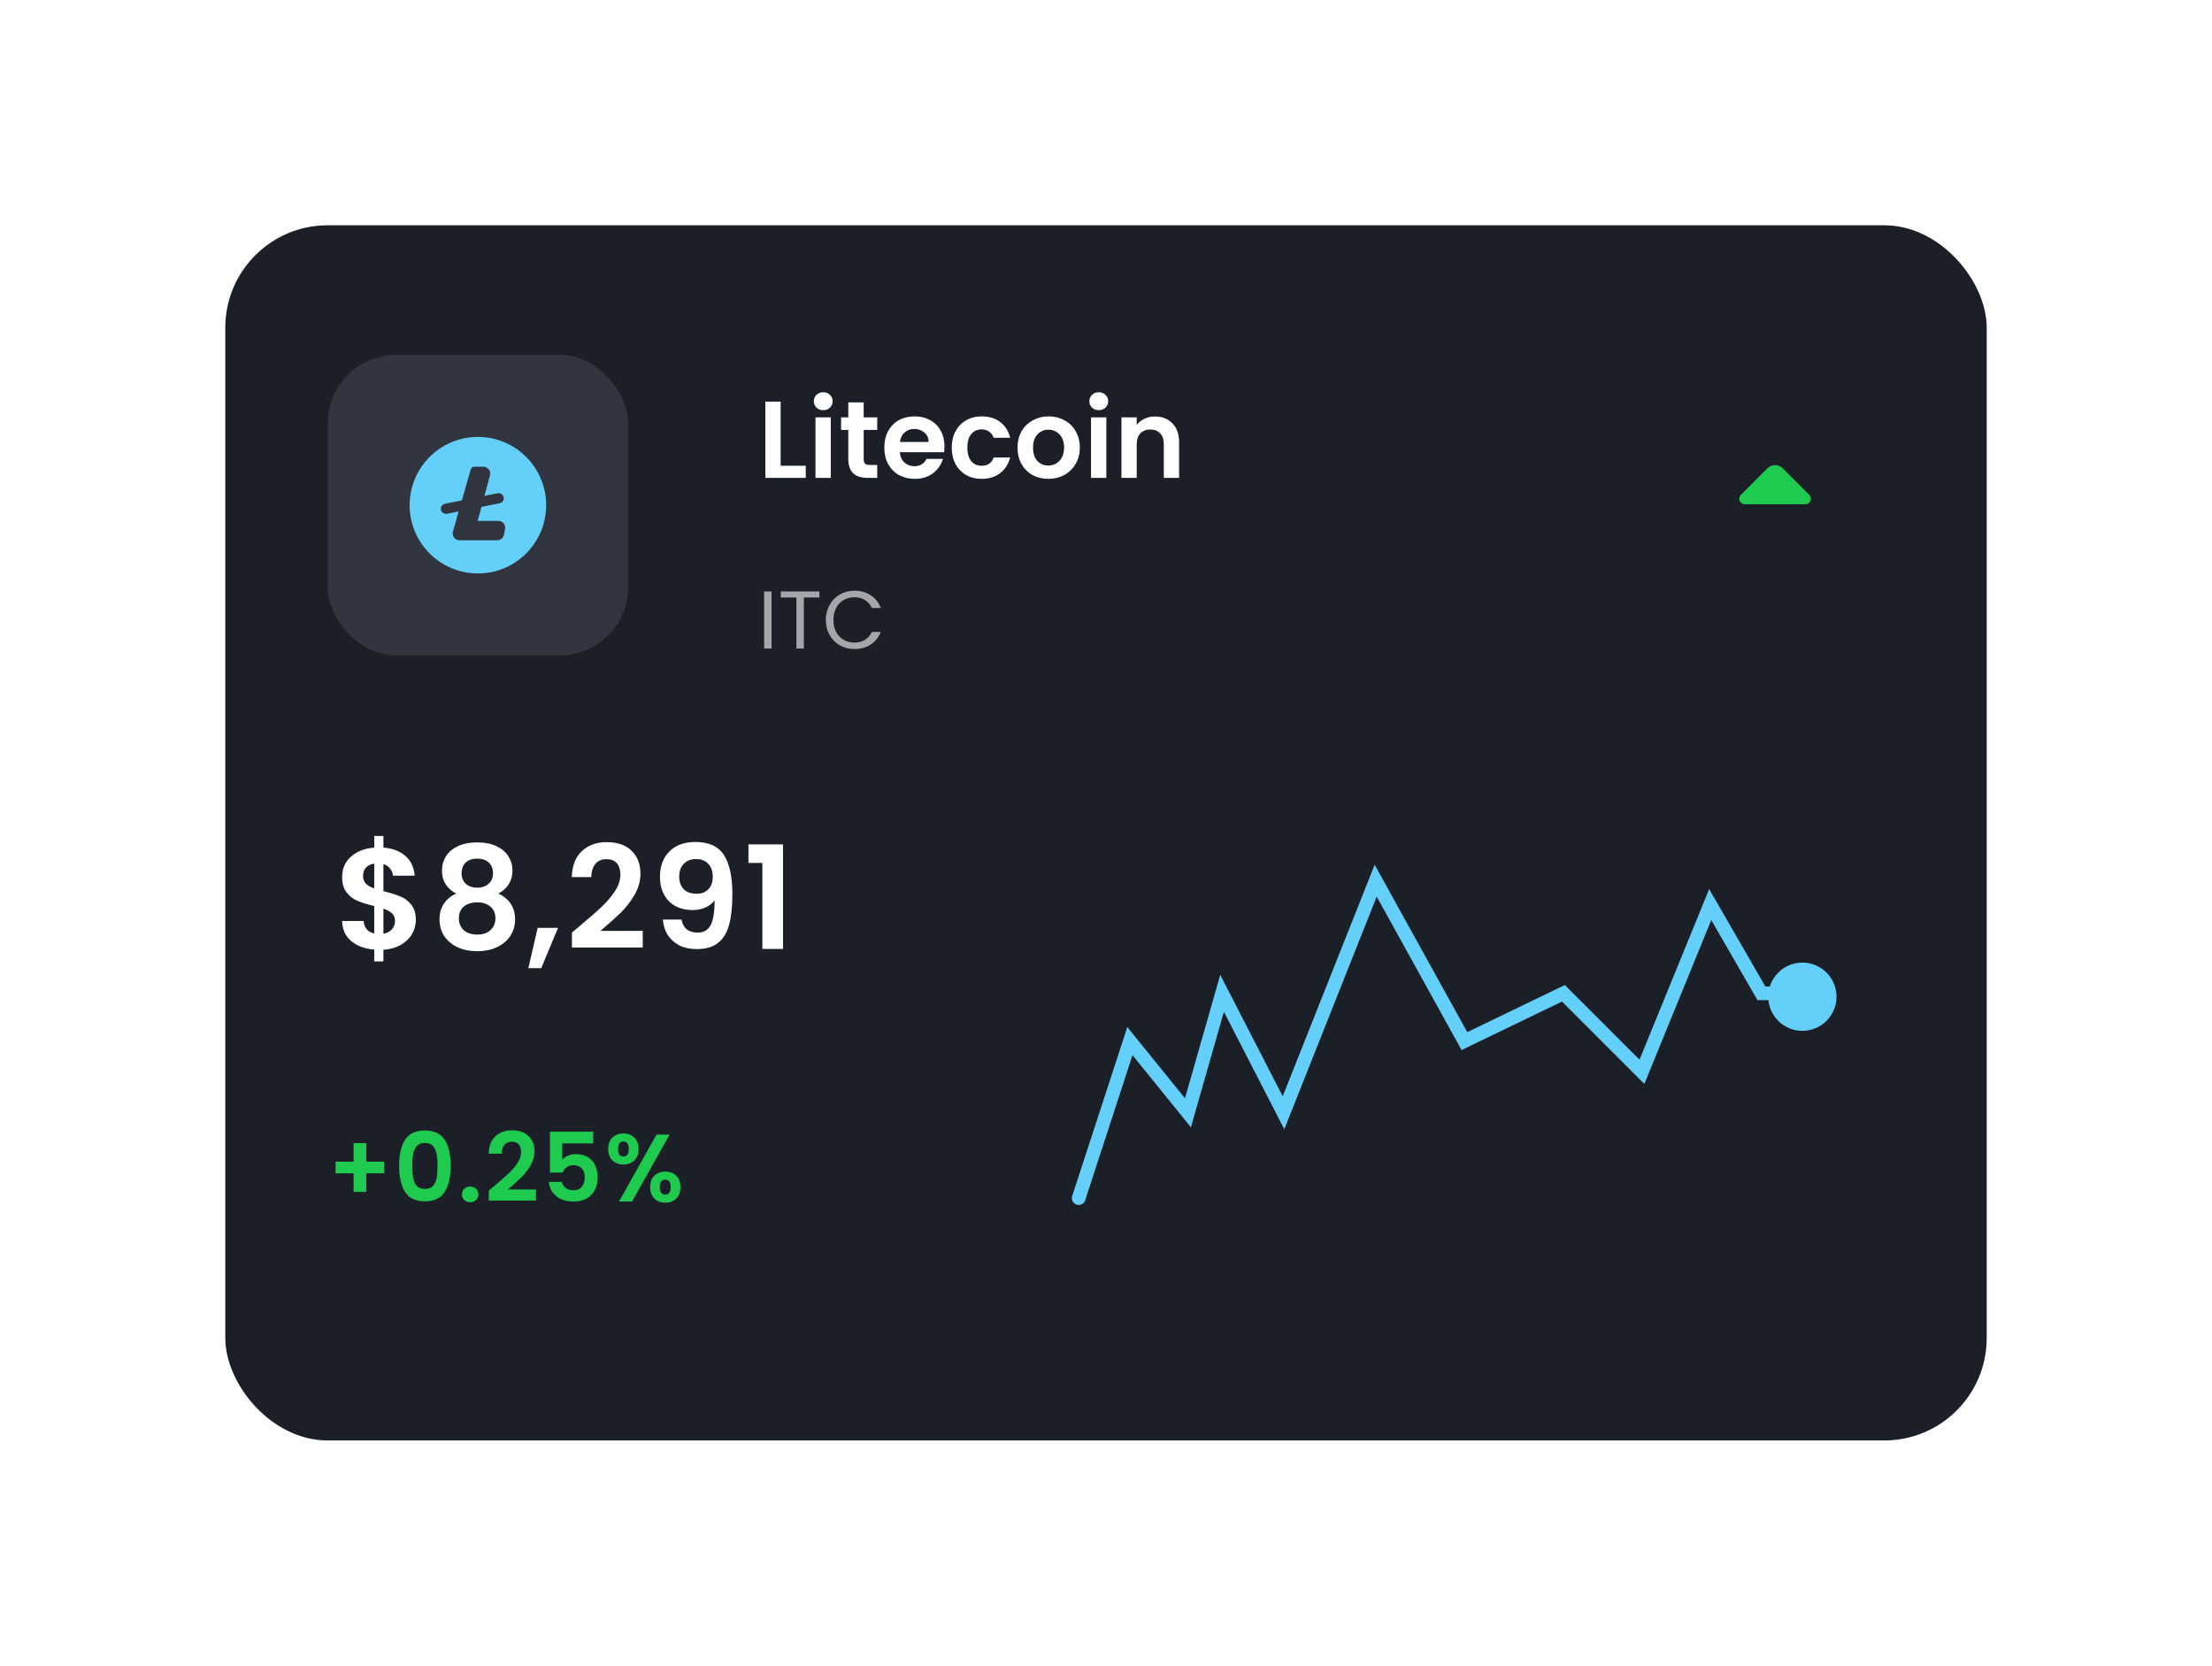 <svg width="324" height="244" viewBox="0 0 324 244" fill="none" xmlns="http://www.w3.org/2000/svg">
<g filter="url(#filter0_d_1909_2072)">
<rect x="29" y="29" width="258" height="178" rx="15" fill="#1B2028"/>
</g>
<path d="M265.009 72.485L262.602 70.078L261.132 68.6C260.509 67.978 259.497 67.978 258.874 68.6L254.989 72.485C254.479 72.995 254.847 73.865 255.559 73.865H259.767H264.439C265.159 73.865 265.519 72.995 265.009 72.485Z" fill="#1ECB4F"/>
<path d="M56.288 171.87H53.642V174.586H51.794V171.87H49.148V170.162H51.794V167.446H53.642V170.162H56.288V171.87ZM58.456 170.764C58.456 169.149 58.745 167.885 59.324 166.97C59.912 166.055 60.882 165.598 62.236 165.598C63.589 165.598 64.555 166.055 65.134 166.97C65.722 167.885 66.016 169.149 66.016 170.764C66.016 172.388 65.722 173.662 65.134 174.586C64.555 175.51 63.589 175.972 62.236 175.972C60.882 175.972 59.912 175.51 59.324 174.586C58.745 173.662 58.456 172.388 58.456 170.764ZM64.084 170.764C64.084 170.073 64.037 169.495 63.944 169.028C63.86 168.552 63.682 168.165 63.412 167.866C63.15 167.567 62.758 167.418 62.236 167.418C61.713 167.418 61.316 167.567 61.046 167.866C60.784 168.165 60.607 168.552 60.514 169.028C60.43 169.495 60.388 170.073 60.388 170.764C60.388 171.473 60.43 172.071 60.514 172.556C60.598 173.032 60.775 173.419 61.046 173.718C61.316 174.007 61.713 174.152 62.236 174.152C62.758 174.152 63.155 174.007 63.426 173.718C63.696 173.419 63.874 173.032 63.958 172.556C64.042 172.071 64.084 171.473 64.084 170.764ZM68.878 176.098C68.524 176.098 68.23 175.991 67.996 175.776C67.772 175.552 67.66 175.277 67.66 174.95C67.66 174.623 67.772 174.353 67.996 174.138C68.23 173.914 68.524 173.802 68.878 173.802C69.224 173.802 69.508 173.914 69.732 174.138C69.956 174.353 70.068 174.623 70.068 174.95C70.068 175.277 69.956 175.552 69.732 175.776C69.508 175.991 69.224 176.098 68.878 176.098ZM72.319 173.788C73.215 173.041 73.929 172.421 74.461 171.926C74.993 171.422 75.436 170.899 75.791 170.358C76.146 169.817 76.323 169.285 76.323 168.762C76.323 168.286 76.211 167.913 75.987 167.642C75.763 167.371 75.418 167.236 74.951 167.236C74.484 167.236 74.125 167.395 73.873 167.712C73.621 168.02 73.49 168.445 73.481 168.986H71.577C71.614 167.866 71.946 167.017 72.571 166.438C73.206 165.859 74.008 165.57 74.979 165.57C76.043 165.57 76.86 165.855 77.429 166.424C77.998 166.984 78.283 167.726 78.283 168.65C78.283 169.378 78.087 170.073 77.695 170.736C77.303 171.399 76.855 171.977 76.351 172.472C75.847 172.957 75.189 173.545 74.377 174.236H78.507V175.86H71.591V174.404L72.319 173.788ZM86.882 167.488H82.346V169.882C82.542 169.639 82.822 169.443 83.186 169.294C83.55 169.135 83.938 169.056 84.348 169.056C85.095 169.056 85.706 169.219 86.182 169.546C86.658 169.873 87.004 170.293 87.218 170.806C87.433 171.31 87.54 171.851 87.54 172.43C87.54 173.503 87.232 174.367 86.616 175.02C86.01 175.673 85.141 176 84.012 176C82.948 176 82.099 175.734 81.464 175.202C80.829 174.67 80.47 173.975 80.386 173.116H82.29C82.374 173.489 82.561 173.788 82.85 174.012C83.149 174.236 83.527 174.348 83.984 174.348C84.535 174.348 84.95 174.175 85.23 173.83C85.51 173.485 85.65 173.027 85.65 172.458C85.65 171.879 85.505 171.441 85.216 171.142C84.936 170.834 84.521 170.68 83.97 170.68C83.578 170.68 83.251 170.778 82.99 170.974C82.729 171.17 82.542 171.431 82.43 171.758H80.554V165.766H86.882V167.488ZM89.088 168.3C89.088 167.591 89.293 167.035 89.704 166.634C90.124 166.233 90.661 166.032 91.314 166.032C91.967 166.032 92.499 166.233 92.91 166.634C93.33 167.035 93.54 167.591 93.54 168.3C93.54 169.019 93.33 169.579 92.91 169.98C92.499 170.381 91.967 170.582 91.314 170.582C90.661 170.582 90.124 170.381 89.704 169.98C89.293 169.579 89.088 169.019 89.088 168.3ZM98.076 166.2L92.574 176H90.67L96.158 166.2H98.076ZM91.3 167.208C90.787 167.208 90.53 167.572 90.53 168.3C90.53 169.037 90.787 169.406 91.3 169.406C91.552 169.406 91.748 169.317 91.888 169.14C92.028 168.953 92.098 168.673 92.098 168.3C92.098 167.572 91.832 167.208 91.3 167.208ZM95.234 173.886C95.234 173.167 95.439 172.612 95.85 172.22C96.27 171.819 96.807 171.618 97.46 171.618C98.113 171.618 98.641 171.819 99.042 172.22C99.453 172.612 99.658 173.167 99.658 173.886C99.658 174.605 99.453 175.165 99.042 175.566C98.641 175.967 98.113 176.168 97.46 176.168C96.797 176.168 96.261 175.967 95.85 175.566C95.439 175.165 95.234 174.605 95.234 173.886ZM97.446 172.794C96.914 172.794 96.648 173.158 96.648 173.886C96.648 174.623 96.914 174.992 97.446 174.992C97.969 174.992 98.23 174.623 98.23 173.886C98.23 173.158 97.969 172.794 97.446 172.794Z" fill="#1ECB4F"/>
<path d="M60.907 134.779C60.907 135.507 60.718 136.193 60.34 136.837C59.976 137.467 59.43 137.992 58.702 138.412C57.988 138.818 57.141 139.056 56.161 139.126V140.827H54.817V139.105C53.417 138.979 52.29 138.559 51.436 137.845C50.582 137.117 50.141 136.137 50.113 134.905H53.263C53.347 135.913 53.865 136.522 54.817 136.732V132.721C53.809 132.469 52.997 132.217 52.381 131.965C51.765 131.713 51.233 131.307 50.785 130.747C50.337 130.187 50.113 129.424 50.113 128.458C50.113 127.24 50.547 126.246 51.415 125.476C52.297 124.706 53.431 124.265 54.817 124.153V122.452H56.161V124.153C57.505 124.265 58.576 124.671 59.374 125.371C60.186 126.071 60.641 127.037 60.739 128.269H57.568C57.526 127.863 57.379 127.513 57.127 127.219C56.889 126.911 56.567 126.694 56.161 126.568V130.537C57.211 130.803 58.037 131.062 58.639 131.314C59.255 131.552 59.787 131.951 60.235 132.511C60.683 133.057 60.907 133.813 60.907 134.779ZM53.179 128.311C53.179 128.773 53.319 129.151 53.599 129.445C53.879 129.725 54.285 129.956 54.817 130.138V126.505C54.313 126.575 53.914 126.764 53.62 127.072C53.326 127.38 53.179 127.793 53.179 128.311ZM56.161 136.774C56.693 136.676 57.106 136.459 57.4 136.123C57.708 135.787 57.862 135.381 57.862 134.905C57.862 134.443 57.715 134.072 57.421 133.792C57.127 133.512 56.707 133.281 56.161 133.099V136.774ZM66.835 130.894C65.435 130.166 64.735 129.039 64.735 127.513C64.735 126.757 64.924 126.071 65.302 125.455C65.694 124.825 66.275 124.328 67.045 123.964C67.829 123.586 68.781 123.397 69.901 123.397C71.021 123.397 71.966 123.586 72.736 123.964C73.52 124.328 74.101 124.825 74.479 125.455C74.871 126.071 75.067 126.757 75.067 127.513C75.067 128.283 74.878 128.962 74.5 129.55C74.122 130.124 73.618 130.572 72.988 130.894C73.758 131.23 74.36 131.72 74.794 132.364C75.228 133.008 75.445 133.771 75.445 134.653C75.445 135.605 75.2 136.438 74.71 137.152C74.234 137.852 73.576 138.391 72.736 138.769C71.896 139.147 70.951 139.336 69.901 139.336C68.851 139.336 67.906 139.147 67.066 138.769C66.24 138.391 65.582 137.852 65.092 137.152C64.616 136.438 64.378 135.605 64.378 134.653C64.378 133.771 64.595 133.008 65.029 132.364C65.463 131.706 66.065 131.216 66.835 130.894ZM72.211 127.933C72.211 127.247 72.001 126.715 71.581 126.337C71.175 125.959 70.615 125.77 69.901 125.77C69.201 125.77 68.641 125.959 68.221 126.337C67.815 126.715 67.612 127.254 67.612 127.954C67.612 128.584 67.822 129.088 68.242 129.466C68.676 129.844 69.229 130.033 69.901 130.033C70.573 130.033 71.126 129.844 71.56 129.466C71.994 129.074 72.211 128.563 72.211 127.933ZM69.901 132.175C69.103 132.175 68.452 132.378 67.948 132.784C67.458 133.19 67.213 133.771 67.213 134.527C67.213 135.227 67.451 135.801 67.927 136.249C68.417 136.683 69.075 136.9 69.901 136.9C70.727 136.9 71.378 136.676 71.854 136.228C72.33 135.78 72.568 135.213 72.568 134.527C72.568 133.785 72.323 133.211 71.833 132.805C71.343 132.385 70.699 132.175 69.901 132.175ZM81.736 135.913L79.279 141.814H77.389L78.754 135.913H81.736ZM84.863 135.682C86.207 134.562 87.278 133.631 88.076 132.889C88.874 132.133 89.539 131.349 90.071 130.537C90.603 129.725 90.869 128.927 90.869 128.143C90.869 127.429 90.701 126.869 90.365 126.463C90.029 126.057 89.511 125.854 88.811 125.854C88.111 125.854 87.572 126.092 87.194 126.568C86.816 127.03 86.62 127.667 86.606 128.479H83.75C83.806 126.799 84.303 125.525 85.241 124.657C86.193 123.789 87.397 123.355 88.853 123.355C90.449 123.355 91.674 123.782 92.528 124.636C93.382 125.476 93.809 126.589 93.809 127.975C93.809 129.067 93.515 130.11 92.927 131.104C92.339 132.098 91.667 132.966 90.911 133.708C90.155 134.436 89.168 135.318 87.95 136.354H94.145V138.79H83.771V136.606L84.863 135.682ZM99.82 134.695C99.932 135.311 100.184 135.787 100.576 136.123C100.982 136.445 101.521 136.606 102.193 136.606C103.061 136.606 103.691 136.249 104.083 135.535C104.475 134.807 104.671 133.589 104.671 131.881C104.349 132.329 103.894 132.679 103.306 132.931C102.732 133.183 102.109 133.309 101.437 133.309C100.541 133.309 99.729 133.127 99.001 132.763C98.287 132.385 97.72 131.832 97.3 131.104C96.88 130.362 96.67 129.466 96.67 128.416C96.67 126.862 97.132 125.63 98.056 124.72C98.98 123.796 100.24 123.334 101.836 123.334C103.824 123.334 105.224 123.971 106.036 125.245C106.862 126.519 107.275 128.437 107.275 130.999C107.275 132.819 107.114 134.31 106.792 135.472C106.484 136.634 105.945 137.516 105.175 138.118C104.419 138.72 103.383 139.021 102.067 139.021C101.031 139.021 100.149 138.825 99.421 138.433C98.693 138.027 98.133 137.502 97.741 136.858C97.363 136.2 97.146 135.479 97.09 134.695H99.82ZM102.046 130.915C102.774 130.915 103.348 130.691 103.768 130.243C104.188 129.795 104.398 129.193 104.398 128.437C104.398 127.611 104.174 126.974 103.726 126.526C103.292 126.064 102.697 125.833 101.941 125.833C101.185 125.833 100.583 126.071 100.135 126.547C99.701 127.009 99.484 127.625 99.484 128.395C99.484 129.137 99.694 129.746 100.114 130.222C100.548 130.684 101.192 130.915 102.046 130.915ZM109.627 126.4V123.691H114.688V139H111.664V126.4H109.627Z" fill="white"/>
<path d="M114.344 68.224H118.024V70H112.104V58.832H114.344V68.224ZM120.584 60.08C120.189 60.08 119.858 59.957 119.592 59.712C119.336 59.456 119.208 59.141 119.208 58.768C119.208 58.395 119.336 58.085 119.592 57.84C119.858 57.584 120.189 57.456 120.584 57.456C120.978 57.456 121.304 57.584 121.56 57.84C121.826 58.085 121.96 58.395 121.96 58.768C121.96 59.141 121.826 59.456 121.56 59.712C121.304 59.957 120.978 60.08 120.584 60.08ZM121.688 61.136V70H119.448V61.136H121.688ZM126.509 62.976V67.264C126.509 67.563 126.578 67.781 126.717 67.92C126.866 68.048 127.112 68.112 127.453 68.112H128.493V70H127.085C125.197 70 124.253 69.083 124.253 67.248V62.976H123.197V61.136H124.253V58.944H126.509V61.136H128.493V62.976H126.509ZM138.344 65.376C138.344 65.696 138.323 65.984 138.28 66.24H131.8C131.853 66.88 132.077 67.381 132.472 67.744C132.867 68.107 133.352 68.288 133.928 68.288C134.76 68.288 135.352 67.931 135.704 67.216H138.12C137.864 68.069 137.373 68.773 136.648 69.328C135.923 69.872 135.032 70.144 133.976 70.144C133.123 70.144 132.355 69.957 131.672 69.584C131 69.2 130.472 68.661 130.088 67.968C129.715 67.275 129.528 66.475 129.528 65.568C129.528 64.651 129.715 63.845 130.088 63.152C130.461 62.459 130.984 61.925 131.656 61.552C132.328 61.179 133.101 60.992 133.976 60.992C134.819 60.992 135.571 61.173 136.232 61.536C136.904 61.899 137.421 62.416 137.784 63.088C138.157 63.749 138.344 64.512 138.344 65.376ZM136.024 64.736C136.013 64.16 135.805 63.701 135.4 63.36C134.995 63.008 134.499 62.832 133.912 62.832C133.357 62.832 132.888 63.003 132.504 63.344C132.131 63.675 131.901 64.139 131.816 64.736H136.024ZM139.403 65.568C139.403 64.651 139.59 63.851 139.963 63.168C140.336 62.475 140.854 61.941 141.515 61.568C142.176 61.184 142.934 60.992 143.787 60.992C144.886 60.992 145.792 61.269 146.507 61.824C147.232 62.368 147.718 63.136 147.963 64.128H145.547C145.419 63.744 145.2 63.445 144.891 63.232C144.592 63.008 144.219 62.896 143.771 62.896C143.131 62.896 142.624 63.131 142.251 63.6C141.878 64.059 141.691 64.715 141.691 65.568C141.691 66.411 141.878 67.067 142.251 67.536C142.624 67.995 143.131 68.224 143.771 68.224C144.678 68.224 145.27 67.819 145.547 67.008H147.963C147.718 67.968 147.232 68.731 146.507 69.296C145.782 69.861 144.875 70.144 143.787 70.144C142.934 70.144 142.176 69.957 141.515 69.584C140.854 69.2 140.336 68.667 139.963 67.984C139.59 67.291 139.403 66.485 139.403 65.568ZM153.54 70.144C152.687 70.144 151.919 69.957 151.236 69.584C150.553 69.2 150.015 68.661 149.62 67.968C149.236 67.275 149.044 66.475 149.044 65.568C149.044 64.661 149.241 63.861 149.636 63.168C150.041 62.475 150.591 61.941 151.284 61.568C151.977 61.184 152.751 60.992 153.604 60.992C154.457 60.992 155.231 61.184 155.924 61.568C156.617 61.941 157.161 62.475 157.556 63.168C157.961 63.861 158.164 64.661 158.164 65.568C158.164 66.475 157.956 67.275 157.54 67.968C157.135 68.661 156.58 69.2 155.876 69.584C155.183 69.957 154.404 70.144 153.54 70.144ZM153.54 68.192C153.945 68.192 154.324 68.096 154.676 67.904C155.039 67.701 155.327 67.403 155.54 67.008C155.753 66.613 155.86 66.133 155.86 65.568C155.86 64.725 155.636 64.08 155.188 63.632C154.751 63.173 154.212 62.944 153.572 62.944C152.932 62.944 152.393 63.173 151.956 63.632C151.529 64.08 151.316 64.725 151.316 65.568C151.316 66.411 151.524 67.061 151.94 67.52C152.367 67.968 152.9 68.192 153.54 68.192ZM160.943 60.08C160.548 60.08 160.218 59.957 159.951 59.712C159.695 59.456 159.567 59.141 159.567 58.768C159.567 58.395 159.695 58.085 159.951 57.84C160.218 57.584 160.548 57.456 160.943 57.456C161.338 57.456 161.663 57.584 161.919 57.84C162.186 58.085 162.319 58.395 162.319 58.768C162.319 59.141 162.186 59.456 161.919 59.712C161.663 59.957 161.338 60.08 160.943 60.08ZM162.047 61.136V70H159.807V61.136H162.047ZM169.172 61.008C170.228 61.008 171.082 61.344 171.732 62.016C172.383 62.677 172.708 63.605 172.708 64.8V70H170.468V65.104C170.468 64.4 170.292 63.861 169.94 63.488C169.588 63.104 169.108 62.912 168.5 62.912C167.882 62.912 167.391 63.104 167.028 63.488C166.676 63.861 166.5 64.4 166.5 65.104V70H164.26V61.136H166.5V62.24C166.799 61.856 167.178 61.557 167.636 61.344C168.106 61.12 168.618 61.008 169.172 61.008Z" fill="white"/>
<path opacity="0.6" d="M113.016 86.636V95H111.924V86.636H113.016ZM120.025 86.636V87.524H117.745V95H116.653V87.524H114.361V86.636H120.025ZM120.961 90.812C120.961 89.996 121.145 89.264 121.513 88.616C121.881 87.96 122.381 87.448 123.013 87.08C123.653 86.712 124.361 86.528 125.137 86.528C126.049 86.528 126.845 86.748 127.525 87.188C128.205 87.628 128.701 88.252 129.013 89.06H127.705C127.473 88.556 127.137 88.168 126.697 87.896C126.265 87.624 125.745 87.488 125.137 87.488C124.553 87.488 124.029 87.624 123.565 87.896C123.101 88.168 122.737 88.556 122.473 89.06C122.209 89.556 122.077 90.14 122.077 90.812C122.077 91.476 122.209 92.06 122.473 92.564C122.737 93.06 123.101 93.444 123.565 93.716C124.029 93.988 124.553 94.124 125.137 94.124C125.745 94.124 126.265 93.992 126.697 93.728C127.137 93.456 127.473 93.068 127.705 92.564H129.013C128.701 93.364 128.205 93.984 127.525 94.424C126.845 94.856 126.049 95.072 125.137 95.072C124.361 95.072 123.653 94.892 123.013 94.532C122.381 94.164 121.881 93.656 121.513 93.008C121.145 92.36 120.961 91.628 120.961 90.812Z" fill="white"/>
<rect x="48" y="52" width="44" height="44" rx="10" fill="#31353F"/>
<path d="M70 64C64.48 64 60 68.48 60 74C60 79.52 64.48 84 70 84C75.52 84 80 79.52 80 74C80 68.48 75.52 64 70 64ZM73.82 78.32C73.73 78.8 73.32 79.14 72.84 79.14H67.3C66.64 79.14 66.16 78.5 66.34 77.87L67.18 74.92L65.47 75.26C65.42 75.27 65.37 75.27 65.32 75.27C64.97 75.27 64.66 75.02 64.59 74.67C64.51 74.26 64.77 73.87 65.18 73.79L67.65 73.3L68.96 68.73C69.02 68.52 69.22 68.37 69.44 68.37H70.8C71.46 68.37 71.94 68.99 71.77 69.63L70.96 72.64L72.89 72.25C73.29 72.17 73.69 72.43 73.77 72.84C73.85 73.25 73.59 73.64 73.18 73.72L70.52 74.25L69.97 76.3H73C73.62 76.3 74.09 76.86 73.98 77.48L73.82 78.32Z" fill="#64CFF9"/>
<g filter="url(#filter1_f_1909_2072)">
<circle cx="264" cy="146" r="5" fill="#64CFF9"/>
</g>
<path d="M158 175.5L165.5 152.5L174 163L179 145.5L188 163L201.5 129L214.5 152.5L229 145.5L240.5 157L250.5 132.5L258 145.5H265" stroke="#64CFF9" stroke-width="2" stroke-linecap="round"/>
<defs>
<filter id="filter0_d_1909_2072" x="0" y="0" width="324" height="244" filterUnits="userSpaceOnUse" color-interpolation-filters="sRGB">
<feFlood flood-opacity="0" result="BackgroundImageFix"/>
<feColorMatrix in="SourceAlpha" type="matrix" values="0 0 0 0 0 0 0 0 0 0 0 0 0 0 0 0 0 0 127 0" result="hardAlpha"/>
<feOffset dx="4" dy="4"/>
<feGaussianBlur stdDeviation="16.5"/>
<feComposite in2="hardAlpha" operator="out"/>
<feColorMatrix type="matrix" values="0 0 0 0 0 0 0 0 0 0 0 0 0 0 0 0 0 0 0.05 0"/>
<feBlend mode="normal" in2="BackgroundImageFix" result="effect1_dropShadow_1909_2072"/>
<feBlend mode="normal" in="SourceGraphic" in2="effect1_dropShadow_1909_2072" result="shape"/>
</filter>
<filter id="filter1_f_1909_2072" x="254" y="136" width="20" height="20" filterUnits="userSpaceOnUse" color-interpolation-filters="sRGB">
<feFlood flood-opacity="0" result="BackgroundImageFix"/>
<feBlend mode="normal" in="SourceGraphic" in2="BackgroundImageFix" result="shape"/>
<feGaussianBlur stdDeviation="2.5" result="effect1_foregroundBlur_1909_2072"/>
</filter>
</defs>
</svg>

